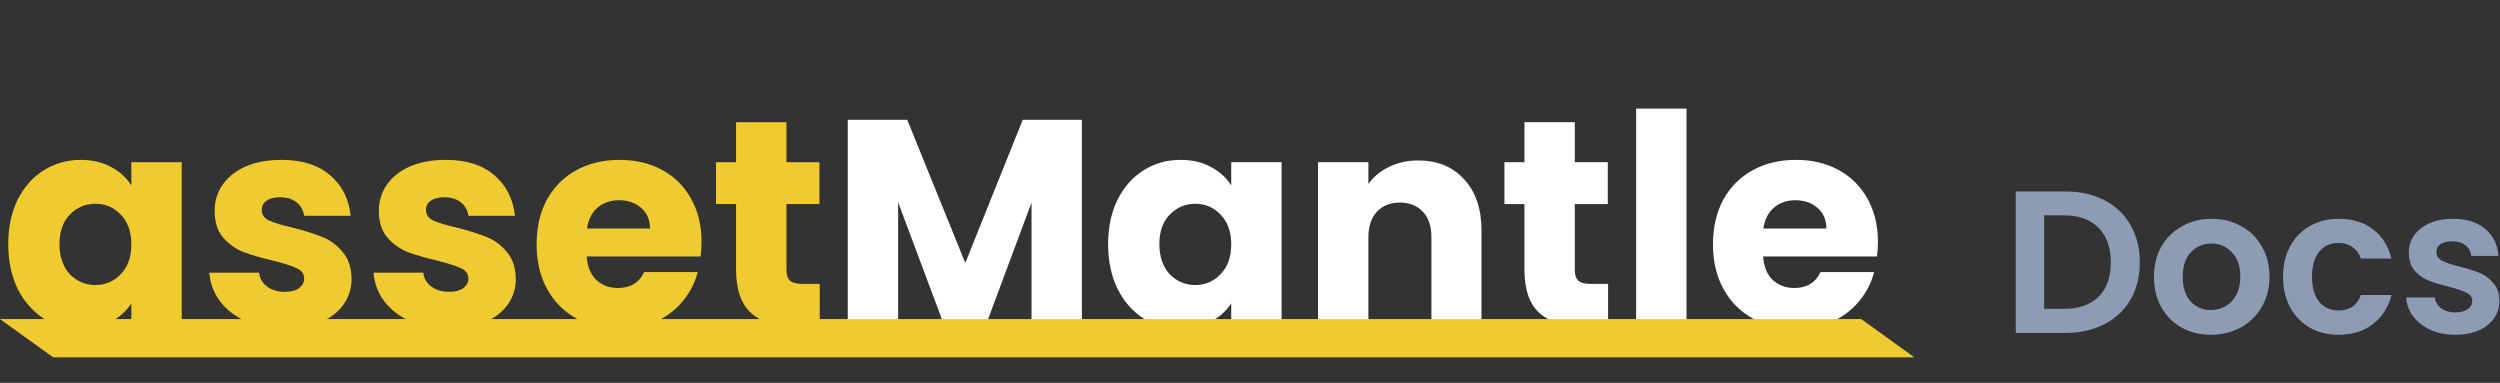 <svg width="222" height="34" viewBox="0 0 222 34" fill="none" xmlns="http://www.w3.org/2000/svg">
<rect x="0" y="0" width="222" height="34" fill="#333333" stroke="none"/>
<path d="M0.732 21.677C0.732 20.177 1.011 18.861 1.569 17.728C2.145 16.594 2.921 15.723 3.897 15.112C4.873 14.502 5.963 14.197 7.166 14.197C8.195 14.197 9.093 14.406 9.86 14.825C10.645 15.243 11.246 15.792 11.665 16.472V14.406H16.137V29H11.665V26.934C11.229 27.614 10.618 28.163 9.834 28.581C9.067 29 8.169 29.209 7.14 29.209C5.954 29.209 4.873 28.904 3.897 28.294C2.921 27.666 2.145 26.786 1.569 25.652C1.011 24.502 0.732 23.176 0.732 21.677ZM11.665 21.703C11.665 20.587 11.351 19.707 10.723 19.061C10.113 18.416 9.363 18.094 8.474 18.094C7.585 18.094 6.826 18.416 6.198 19.061C5.588 19.689 5.283 20.561 5.283 21.677C5.283 22.793 5.588 23.682 6.198 24.345C6.826 24.99 7.585 25.312 8.474 25.312C9.363 25.312 10.113 24.99 10.723 24.345C11.351 23.7 11.665 22.819 11.665 21.703ZM25.309 29.209C24.037 29.209 22.903 28.991 21.909 28.555C20.916 28.119 20.131 27.527 19.555 26.777C18.98 26.01 18.658 25.155 18.588 24.214H23.008C23.06 24.72 23.296 25.129 23.714 25.443C24.132 25.757 24.647 25.914 25.257 25.914C25.815 25.914 26.242 25.809 26.539 25.6C26.852 25.373 27.009 25.086 27.009 24.737C27.009 24.319 26.791 24.013 26.355 23.822C25.92 23.612 25.213 23.386 24.237 23.142C23.191 22.897 22.319 22.645 21.622 22.383C20.924 22.104 20.323 21.677 19.817 21.102C19.311 20.509 19.059 19.715 19.059 18.721C19.059 17.885 19.285 17.126 19.739 16.446C20.209 15.749 20.889 15.2 21.779 14.799C22.685 14.397 23.758 14.197 24.995 14.197C26.826 14.197 28.265 14.65 29.311 15.557C30.375 16.464 30.985 17.667 31.142 19.166H27.009C26.94 18.66 26.713 18.259 26.329 17.963C25.963 17.667 25.475 17.518 24.865 17.518C24.342 17.518 23.941 17.623 23.662 17.832C23.383 18.024 23.243 18.294 23.243 18.643C23.243 19.061 23.461 19.375 23.897 19.585C24.35 19.794 25.048 20.003 25.989 20.212C27.07 20.491 27.951 20.77 28.631 21.049C29.311 21.311 29.904 21.747 30.409 22.357C30.932 22.95 31.203 23.752 31.22 24.763C31.22 25.617 30.976 26.385 30.488 27.065C30.017 27.727 29.328 28.25 28.422 28.634C27.532 29.017 26.495 29.209 25.309 29.209ZM39.893 29.209C38.62 29.209 37.487 28.991 36.493 28.555C35.499 28.119 34.715 27.527 34.139 26.777C33.564 26.01 33.241 25.155 33.172 24.214H37.592C37.644 24.72 37.879 25.129 38.298 25.443C38.716 25.757 39.231 25.914 39.841 25.914C40.399 25.914 40.826 25.809 41.122 25.6C41.436 25.373 41.593 25.086 41.593 24.737C41.593 24.319 41.375 24.013 40.939 23.822C40.504 23.612 39.797 23.386 38.821 23.142C37.775 22.897 36.903 22.645 36.206 22.383C35.508 22.104 34.907 21.677 34.401 21.102C33.895 20.509 33.642 19.715 33.642 18.721C33.642 17.885 33.869 17.126 34.322 16.446C34.793 15.749 35.473 15.2 36.362 14.799C37.269 14.397 38.341 14.197 39.579 14.197C41.41 14.197 42.849 14.65 43.895 15.557C44.958 16.464 45.569 17.667 45.725 19.166H41.593C41.523 18.66 41.297 18.259 40.913 17.963C40.547 17.667 40.059 17.518 39.449 17.518C38.925 17.518 38.525 17.623 38.245 17.832C37.967 18.024 37.827 18.294 37.827 18.643C37.827 19.061 38.045 19.375 38.481 19.585C38.934 19.794 39.632 20.003 40.573 20.212C41.654 20.491 42.535 20.77 43.215 21.049C43.895 21.311 44.488 21.747 44.993 22.357C45.516 22.95 45.786 23.752 45.804 24.763C45.804 25.617 45.56 26.385 45.072 27.065C44.601 27.727 43.912 28.25 43.005 28.634C42.116 29.017 41.079 29.209 39.893 29.209ZM62.297 21.468C62.297 21.886 62.271 22.322 62.219 22.775H52.097C52.167 23.682 52.455 24.38 52.96 24.868C53.483 25.338 54.12 25.574 54.869 25.574C55.985 25.574 56.761 25.103 57.197 24.162H61.957C61.713 25.12 61.268 25.984 60.623 26.751C59.995 27.518 59.202 28.119 58.243 28.555C57.284 28.991 56.212 29.209 55.026 29.209C53.596 29.209 52.324 28.904 51.208 28.294C50.092 27.684 49.22 26.812 48.592 25.678C47.965 24.545 47.651 23.22 47.651 21.703C47.651 20.186 47.956 18.861 48.566 17.728C49.194 16.594 50.066 15.723 51.182 15.112C52.298 14.502 53.579 14.197 55.026 14.197C56.439 14.197 57.694 14.493 58.792 15.086C59.891 15.679 60.745 16.525 61.355 17.623C61.983 18.721 62.297 20.003 62.297 21.468ZM57.72 20.291C57.72 19.524 57.459 18.913 56.935 18.46C56.412 18.007 55.759 17.78 54.974 17.78C54.224 17.78 53.588 17.998 53.065 18.434C52.559 18.87 52.245 19.489 52.123 20.291H57.72ZM72.79 25.208V29H70.515C68.893 29 67.629 28.608 66.723 27.823C65.816 27.021 65.363 25.722 65.363 23.926V18.12H63.584V14.406H65.363V10.849H69.835V14.406H72.764V18.12H69.835V23.979C69.835 24.414 69.939 24.728 70.149 24.92C70.358 25.112 70.707 25.208 71.195 25.208H72.79Z" fill="#EFCB30"/>
<path d="M96.074 10.64V29H91.601V17.989L87.495 29H83.886L79.754 17.963V29H75.281V10.64H80.564L85.717 23.351L90.817 10.64H96.074ZM98.401 21.677C98.401 20.177 98.68 18.861 99.237 17.728C99.813 16.594 100.589 15.723 101.565 15.112C102.542 14.502 103.631 14.197 104.834 14.197C105.863 14.197 106.761 14.406 107.528 14.825C108.313 15.243 108.914 15.792 109.333 16.472V14.406H113.805V29H109.333V26.934C108.897 27.614 108.287 28.163 107.502 28.581C106.735 29 105.837 29.209 104.808 29.209C103.623 29.209 102.542 28.904 101.565 28.294C100.589 27.666 99.813 26.786 99.237 25.652C98.68 24.502 98.401 23.176 98.401 21.677ZM109.333 21.703C109.333 20.587 109.019 19.707 108.391 19.061C107.781 18.416 107.031 18.094 106.142 18.094C105.253 18.094 104.494 18.416 103.867 19.061C103.256 19.689 102.951 20.561 102.951 21.677C102.951 22.793 103.256 23.682 103.867 24.345C104.494 24.99 105.253 25.312 106.142 25.312C107.031 25.312 107.781 24.99 108.391 24.345C109.019 23.7 109.333 22.819 109.333 21.703ZM125.933 14.249C127.642 14.249 129.002 14.807 130.013 15.923C131.042 17.021 131.556 18.538 131.556 20.474V29H127.11V21.075C127.11 20.099 126.857 19.34 126.351 18.8C125.846 18.259 125.166 17.989 124.311 17.989C123.457 17.989 122.777 18.259 122.271 18.8C121.766 19.34 121.513 20.099 121.513 21.075V29H117.041V14.406H121.513V16.341C121.966 15.696 122.577 15.191 123.344 14.825C124.111 14.441 124.974 14.249 125.933 14.249ZM142.798 25.208V29H140.522C138.901 29 137.637 28.608 136.73 27.823C135.823 27.021 135.37 25.722 135.37 23.926V18.12H133.592V14.406H135.37V10.849H139.842V14.406H142.772V18.12H139.842V23.979C139.842 24.414 139.947 24.728 140.156 24.92C140.365 25.112 140.714 25.208 141.202 25.208H142.798ZM149.761 9.646V29H145.289V9.646H149.761ZM166.759 21.468C166.759 21.886 166.733 22.322 166.681 22.775H156.559C156.629 23.682 156.917 24.38 157.422 24.868C157.945 25.338 158.582 25.574 159.331 25.574C160.447 25.574 161.223 25.103 161.659 24.162H166.419C166.175 25.12 165.73 25.984 165.085 26.751C164.458 27.518 163.664 28.119 162.705 28.555C161.746 28.991 160.674 29.209 159.488 29.209C158.059 29.209 156.786 28.904 155.67 28.294C154.554 27.684 153.682 26.812 153.055 25.678C152.427 24.545 152.113 23.22 152.113 21.703C152.113 20.186 152.418 18.861 153.028 17.728C153.656 16.594 154.528 15.723 155.644 15.112C156.76 14.502 158.041 14.197 159.488 14.197C160.901 14.197 162.156 14.493 163.255 15.086C164.353 15.679 165.207 16.525 165.818 17.623C166.445 18.721 166.759 20.003 166.759 21.468ZM162.182 20.291C162.182 19.524 161.921 18.913 161.398 18.46C160.875 18.007 160.221 17.78 159.436 17.78C158.686 17.78 158.05 17.998 157.527 18.434C157.021 18.87 156.707 19.489 156.585 20.291H162.182Z" fill="white"/>
<path d="M0 28.334H165.278L170 31.734H4.722L0 28.334Z" fill="#EFCB30"/>
<path d="M183.392 17C184.712 17 185.87 17.258 186.866 17.774C187.874 18.29 188.648 19.028 189.188 19.988C189.74 20.936 190.016 22.04 190.016 23.3C190.016 24.56 189.74 25.664 189.188 26.612C188.648 27.548 187.874 28.274 186.866 28.79C185.87 29.306 184.712 29.564 183.392 29.564H179V17H183.392ZM183.302 27.422C184.622 27.422 185.642 27.062 186.362 26.342C187.082 25.622 187.442 24.608 187.442 23.3C187.442 21.992 187.082 20.972 186.362 20.24C185.642 19.496 184.622 19.124 183.302 19.124H181.52V27.422H183.302ZM196.33 29.726C195.37 29.726 194.506 29.516 193.738 29.096C192.97 28.664 192.364 28.058 191.92 27.278C191.488 26.498 191.272 25.598 191.272 24.578C191.272 23.558 191.494 22.658 191.938 21.878C192.394 21.098 193.012 20.498 193.792 20.078C194.572 19.646 195.442 19.43 196.402 19.43C197.362 19.43 198.232 19.646 199.012 20.078C199.792 20.498 200.404 21.098 200.848 21.878C201.304 22.658 201.532 23.558 201.532 24.578C201.532 25.598 201.298 26.498 200.83 27.278C200.374 28.058 199.75 28.664 198.958 29.096C198.178 29.516 197.302 29.726 196.33 29.726ZM196.33 27.53C196.786 27.53 197.212 27.422 197.608 27.206C198.016 26.978 198.34 26.642 198.58 26.198C198.82 25.754 198.94 25.214 198.94 24.578C198.94 23.63 198.688 22.904 198.184 22.4C197.692 21.884 197.086 21.626 196.366 21.626C195.646 21.626 195.04 21.884 194.548 22.4C194.068 22.904 193.828 23.63 193.828 24.578C193.828 25.526 194.062 26.258 194.53 26.774C195.01 27.278 195.61 27.53 196.33 27.53ZM202.733 24.578C202.733 23.546 202.943 22.646 203.363 21.878C203.783 21.098 204.365 20.498 205.109 20.078C205.853 19.646 206.705 19.43 207.665 19.43C208.901 19.43 209.921 19.742 210.725 20.366C211.541 20.978 212.087 21.842 212.363 22.958H209.645C209.501 22.526 209.255 22.19 208.907 21.95C208.571 21.698 208.151 21.572 207.647 21.572C206.927 21.572 206.357 21.836 205.937 22.364C205.517 22.88 205.307 23.618 205.307 24.578C205.307 25.526 205.517 26.264 205.937 26.792C206.357 27.308 206.927 27.566 207.647 27.566C208.667 27.566 209.333 27.11 209.645 26.198H212.363C212.087 27.278 211.541 28.136 210.725 28.772C209.909 29.408 208.889 29.726 207.665 29.726C206.705 29.726 205.853 29.516 205.109 29.096C204.365 28.664 203.783 28.064 203.363 27.296C202.943 26.516 202.733 25.61 202.733 24.578ZM218.025 29.726C217.209 29.726 216.477 29.582 215.829 29.294C215.181 28.994 214.665 28.592 214.281 28.088C213.909 27.584 213.705 27.026 213.669 26.414H216.207C216.255 26.798 216.441 27.116 216.765 27.368C217.101 27.62 217.515 27.746 218.007 27.746C218.487 27.746 218.859 27.65 219.123 27.458C219.399 27.266 219.537 27.02 219.537 26.72C219.537 26.396 219.369 26.156 219.033 26C218.709 25.832 218.187 25.652 217.467 25.46C216.723 25.28 216.111 25.094 215.631 24.902C215.163 24.71 214.755 24.416 214.407 24.02C214.071 23.624 213.903 23.09 213.903 22.418C213.903 21.866 214.059 21.362 214.371 20.906C214.695 20.45 215.151 20.09 215.739 19.826C216.339 19.562 217.041 19.43 217.845 19.43C219.033 19.43 219.981 19.73 220.689 20.33C221.397 20.918 221.787 21.716 221.859 22.724H219.447C219.411 22.328 219.243 22.016 218.943 21.788C218.655 21.548 218.265 21.428 217.773 21.428C217.317 21.428 216.963 21.512 216.711 21.68C216.471 21.848 216.351 22.082 216.351 22.382C216.351 22.718 216.519 22.976 216.855 23.156C217.191 23.324 217.713 23.498 218.421 23.678C219.141 23.858 219.735 24.044 220.203 24.236C220.671 24.428 221.073 24.728 221.409 25.136C221.757 25.532 221.937 26.06 221.949 26.72C221.949 27.296 221.787 27.812 221.463 28.268C221.151 28.724 220.695 29.084 220.095 29.348C219.507 29.6 218.817 29.726 218.025 29.726Z" fill="#8D9CB5"/>
</svg>
